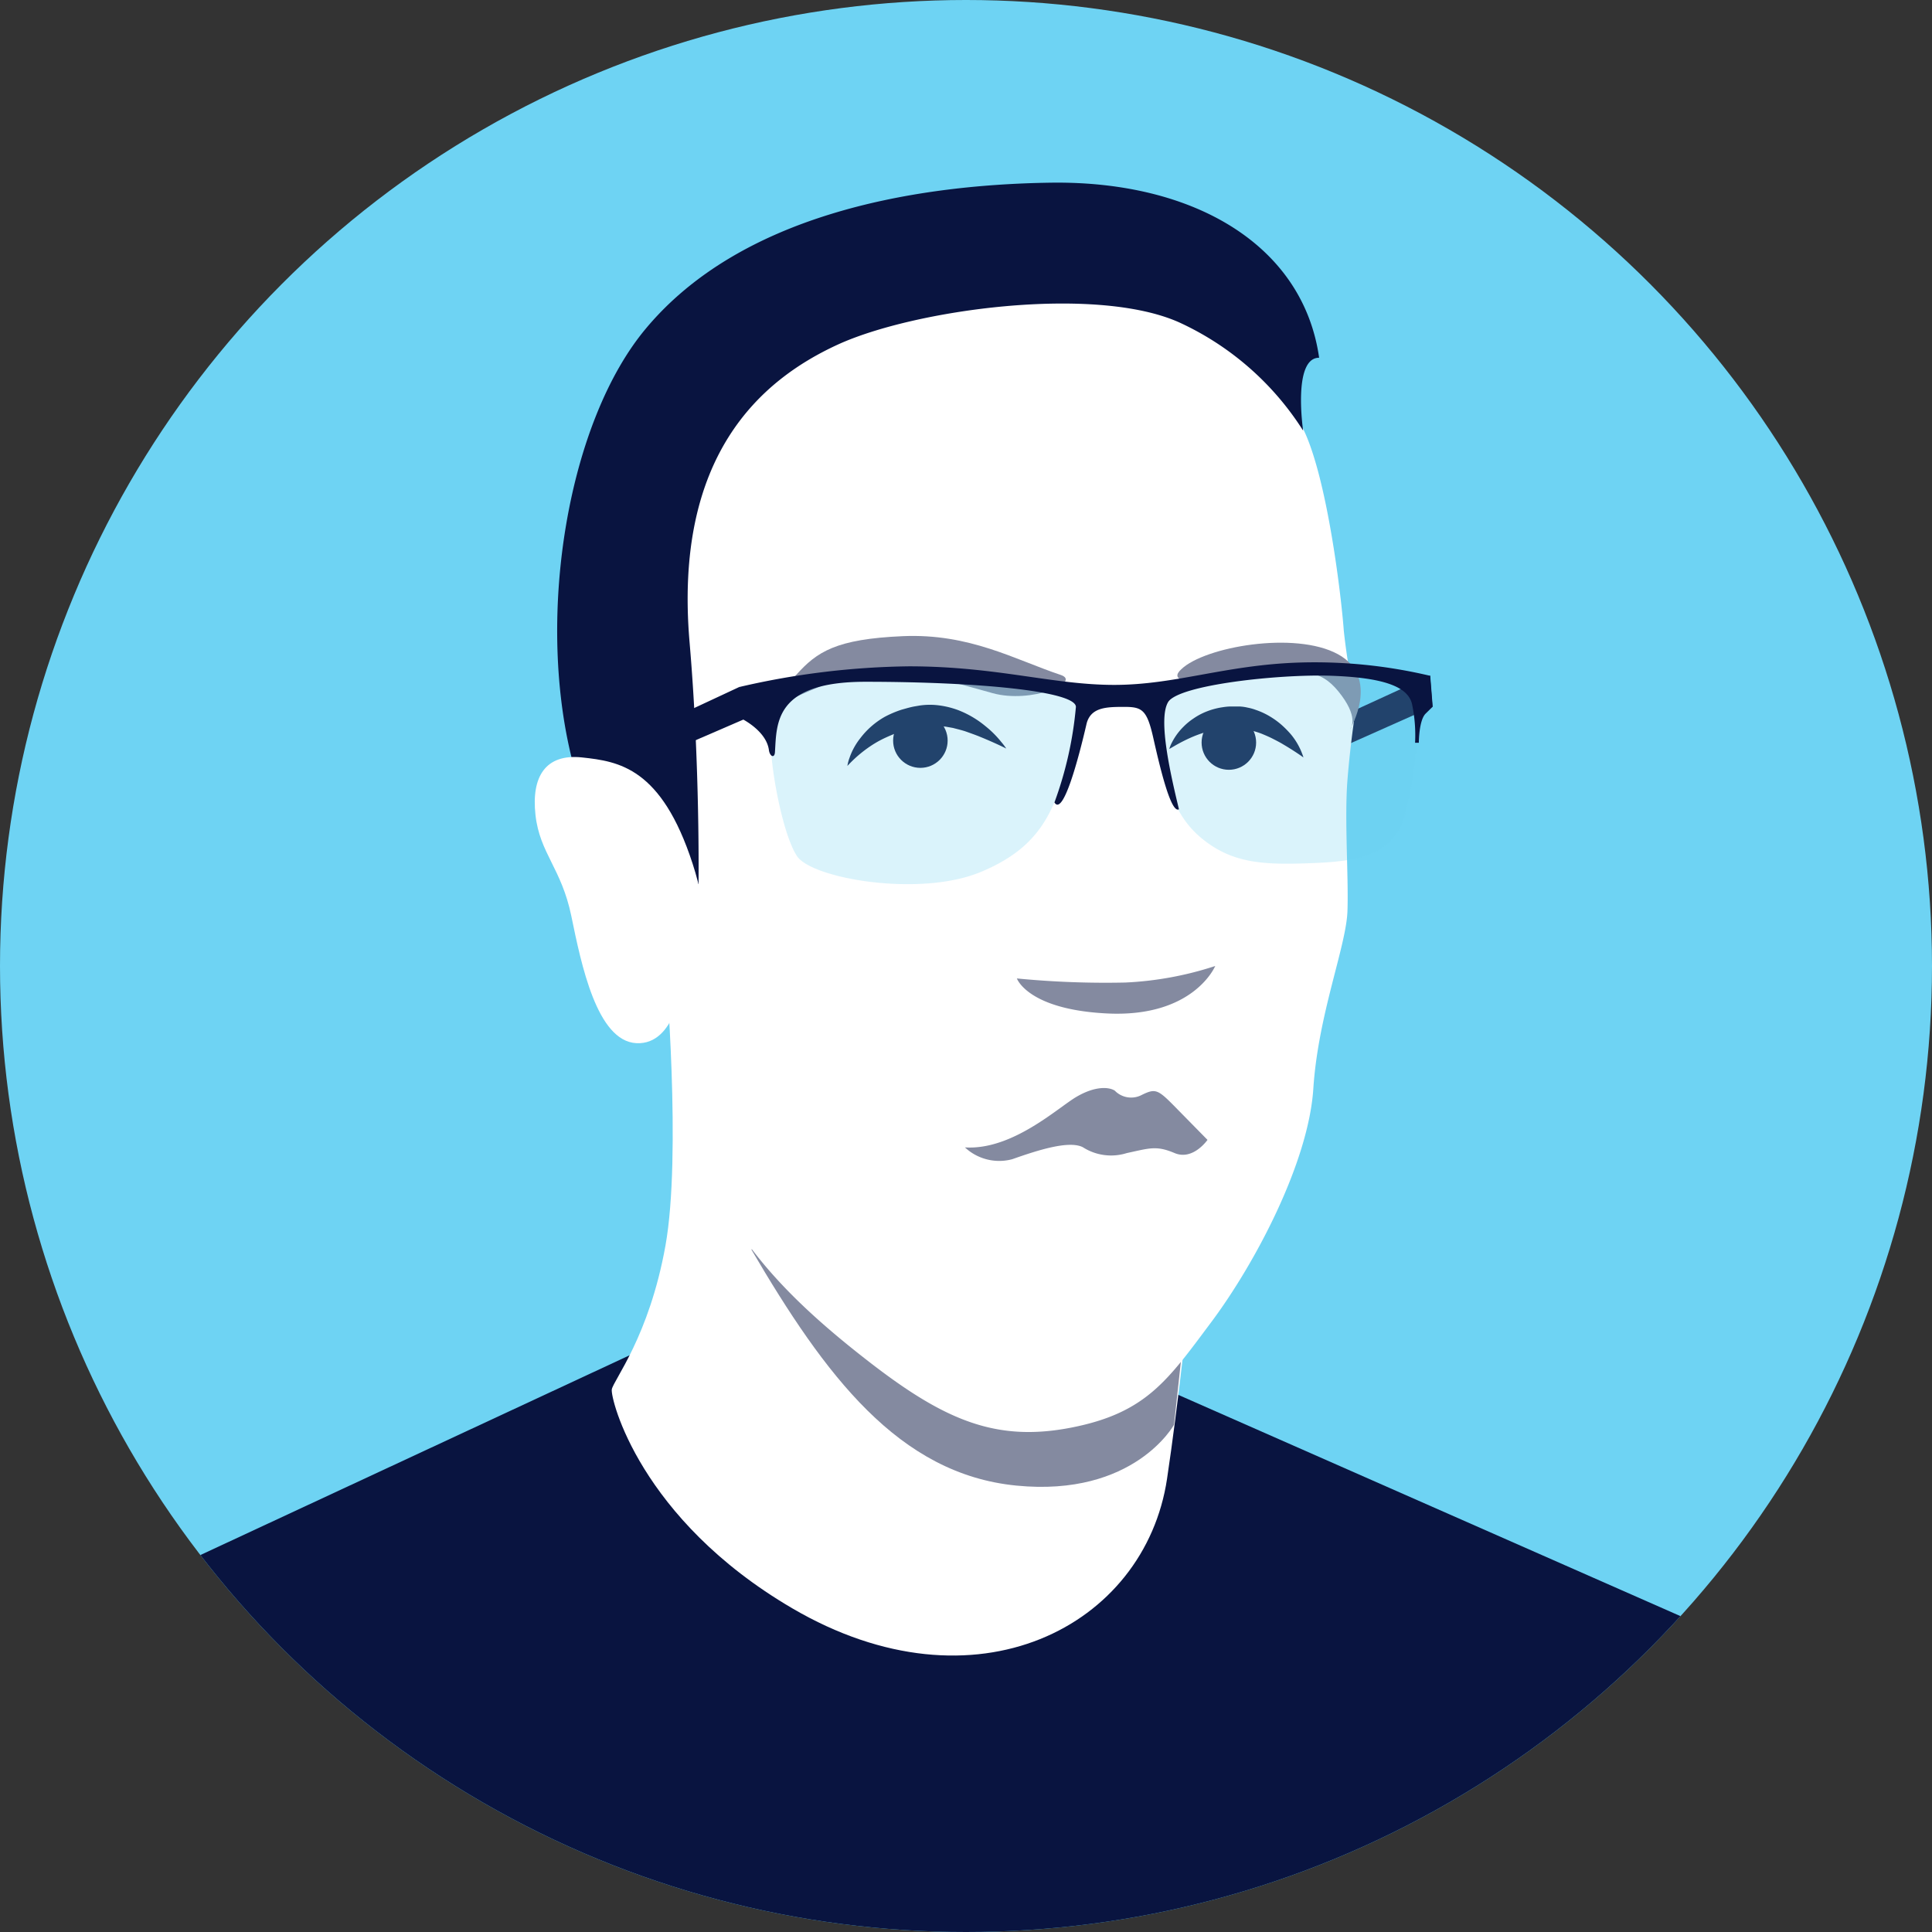 <svg id="illustrations" xmlns="http://www.w3.org/2000/svg" xmlns:xlink="http://www.w3.org/1999/xlink" viewBox="0 0 180 180"><rect x="0" y="0" width="180" height="180" fill="#333333" stroke="none"/><defs><style>.cls-1{fill:none;}.cls-2{clip-path:url(#clip-path);}.cls-3,.cls-7{fill:#6ed3f3;}.cls-4{fill:#091440;}.cls-5{fill:#fff;}.cls-6{fill:#848aa0;}.cls-7{opacity:0.25;}</style><clipPath id="clip-path"><circle id="_Clipping_Path_" data-name="&lt;Clipping Path&gt;" class="cls-1" cx="90" cy="90" r="90"/></clipPath></defs><title>mykolas</title><g id="_Clip_Group_" data-name="&lt;Clip Group&gt;"><g class="cls-2"><g id="_Group_" data-name="&lt;Group&gt;"><circle id="_Path_" data-name="&lt;Path&gt;" class="cls-3" cx="90" cy="90" r="90"/><polygon id="_Path_2" data-name="&lt;Path&gt;" class="cls-4" points="63.92 123.82 10.89 148.5 7.12 184.83 170.83 184.83 157.63 151.04 101.23 126.19 63.92 123.82"/><g id="_Group_2" data-name="&lt;Group&gt;"><path id="_Path_3" data-name="&lt;Path&gt;" class="cls-5" d="M62,90s1.52,17.57,0,26.05-4.86,12.55-5,13.4,2.6,12.07,16.81,20.39c17.08,10,32.86,1.68,34.92-12.06s4.09-37.33,4.09-37.33Z"/><path id="_Path_4" data-name="&lt;Path&gt;" class="cls-6" d="M70,116.41c6.88,11.74,13.72,20.92,24.7,22s14.68-5.67,14.68-5.67l3.08-28.25Z"/><polygon id="_Path_5" data-name="&lt;Path&gt;" class="cls-4" points="133.48 65.84 122.86 70.57 122.86 67.71 133.25 62.94 133.48 65.84"/><path id="_Path_6" data-name="&lt;Path&gt;" class="cls-5" d="M62.64,86c1,4.31.16,16.11,3.22,23.23S74,121.48,81,126.9s11.8,7.47,18.79,6.11,9-4.4,13.06-9.83,9.06-14.85,9.51-21.76,3.07-13.26,3.18-16.55-.29-8.55,0-12.21.8-6.72.81-7a61.17,61.17,0,0,1-1.15-6.88c-.23-3.18-1.51-14-3.71-18.66S116.87,28,110.74,25.65a40.18,40.18,0,0,0-26.88-1c-11.12,3.52-21.22,12.82-24,21S62.64,86,62.64,86Z"/><path id="_Path_7" data-name="&lt;Path&gt;" class="cls-6" d="M98.82,62.88c-4.28-1.43-8.49-3.88-14.71-3.61s-8,1.45-9.93,3.61-2,3-2,3,5.77-3,9.11-3.3,7.58,1,11.19,2S100.82,63.55,98.82,62.88Z"/><g id="_Group_3" data-name="&lt;Group&gt;"><path id="_Path_8" data-name="&lt;Path&gt;" class="cls-4" d="M93.75,69.74s-1-.51-2.48-1.11c-.36-.15-.77-.29-1.18-.44s-.86-.25-1.31-.37l-.68-.12-.69-.07a6.22,6.22,0,0,0-1.36.08c-.26,0-.56.07-.79.12l-.68.15c-.46.14-.92.25-1.35.43s-.84.36-1.22.56-.73.42-1.05.64a12.23,12.23,0,0,0-1.48,1.21c-.34.33-.53.54-.53.54a3.74,3.74,0,0,1,.2-.76,6.16,6.16,0,0,1,1-1.82,7.48,7.48,0,0,1,2.29-2A9.75,9.75,0,0,1,84,66.12c.29-.08.59-.17.89-.24s.54-.1.81-.15a6.52,6.52,0,0,1,1.87,0,8.14,8.14,0,0,1,1.7.43,9.16,9.16,0,0,1,2.56,1.51,9.3,9.3,0,0,1,1.45,1.45A5.94,5.94,0,0,1,93.75,69.74Z"/></g><circle id="_Path_9" data-name="&lt;Path&gt;" class="cls-4" cx="85.75" cy="69" r="2.54"/><g id="_Group_4" data-name="&lt;Group&gt;"><path id="_Path_10" data-name="&lt;Path&gt;" class="cls-4" d="M121.44,70.57s-.78-.57-1.94-1.25c-.28-.17-.6-.33-.93-.5s-.69-.32-1-.45a7.35,7.35,0,0,0-1.13-.34,5.71,5.71,0,0,0-1.15-.17H115s-.2,0-.29,0a3.85,3.85,0,0,0-.63,0,6.41,6.41,0,0,0-1.11.18,11.79,11.79,0,0,0-2,.67,16.05,16.05,0,0,0-1.46.74l-.57.33a3.31,3.31,0,0,1,.26-.63,5.69,5.69,0,0,1,1.06-1.44,5.82,5.82,0,0,1,.95-.78,6,6,0,0,1,1.23-.65,6.54,6.54,0,0,1,1.48-.39,5.37,5.37,0,0,1,.74-.07c.14,0,.17,0,.4,0l.4,0a4.18,4.18,0,0,1,.79.11,4.61,4.61,0,0,1,.75.21,6.71,6.71,0,0,1,1.35.63,7.28,7.28,0,0,1,1.1.81,9.36,9.36,0,0,1,.83.85A6.3,6.3,0,0,1,121.44,70.57Z"/></g><circle id="_Path_11" data-name="&lt;Path&gt;" class="cls-4" cx="114.49" cy="69.18" r="2.54"/><path id="_Path_12" data-name="&lt;Path&gt;" class="cls-6" d="M110.06,62.35c-1,.91-.31,1.71,6.62.59,5.16-.83,6.67-.36,8.32,1.87s.78,3.14.78,3.14,2.87-4.82-1.13-7S112.23,60.26,110.06,62.35Z"/><path id="_Path_13" data-name="&lt;Path&gt;" class="cls-6" d="M94.74,91.16s1,2.89,8.38,3.26c8.1.41,10.1-4.42,10.1-4.42a31.42,31.42,0,0,1-8.37,1.54A85.35,85.35,0,0,1,94.74,91.16Z"/><path id="_Path_14" data-name="&lt;Path&gt;" class="cls-6" d="M89.9,106.9A4.68,4.68,0,0,0,94.31,108c2.38-.84,5.27-1.77,6.57-1.12a4.88,4.88,0,0,0,4.1.55c2.14-.46,2.75-.72,4.46,0s3.06-1.23,3.06-1.23l-2.79-2.84c-1.82-1.86-2-2-3.33-1.35a2.12,2.12,0,0,1-2.52-.4c-.56-.35-1.83-.44-3.57.58S94.31,107.18,89.9,106.9Z"/><g id="_Group_5" data-name="&lt;Group&gt;"><path id="_Path_15" data-name="&lt;Path&gt;" class="cls-7" d="M71.36,67.89a16.46,16.46,0,0,1,.55,2.88c.29,2.86,1.24,7.32,2.35,9,1.4,2.09,11.42,3.83,17.09,1.48s7-5.75,8.39-11.33.24-5.23-3.6-6.19-16.73-1.13-21.79,0C71,64.48,71,66.58,71.36,67.89Z"/><path id="_Path_16" data-name="&lt;Path&gt;" class="cls-7" d="M107.81,67.28c.45,4.65,1.21,8.4,4.13,10.81s5.87,2.5,10.43,2.32,7.77-.86,8.66-5a37.78,37.78,0,0,0,1.07-9,4.36,4.36,0,0,0-3.84-3.91c-1.37-.11-6.34-.08-9.75,0a26.24,26.24,0,0,0-6.54.9h0a6.07,6.07,0,0,0-4.16,3.87Z"/><path id="_Path_17" data-name="&lt;Path&gt;" class="cls-4" d="M68.91,64v2.86S71.4,68,71.64,69.9c.09.59.52.77.56.18.17-2.67-.06-6.56,8.41-6.56,10.36,0,19.62.86,19.63,2.34a34.56,34.56,0,0,1-2,8.9c.8,1.33,2.24-4.06,3-7.36.41-1.54,1.92-1.54,3.54-1.54s2.08.28,2.66,2.85,1.64,7.13,2.4,6.69c-.72-3-2-8.41-1-10s10.32-2.61,15.18-2.44,7.13,1,7.53,2.61a14.05,14.05,0,0,1,.29,3.63h.35s0-2.11.64-2.72l.63-.62-.23-2.9A46.59,46.59,0,0,0,121,61.73c-6.89.23-11.47,2.08-17.2,2.08s-10.94-1.73-19.11-1.73A73.13,73.13,0,0,0,68.91,64Z"/><polygon id="_Path_18" data-name="&lt;Path&gt;" class="cls-4" points="69.74 66.83 58.56 71.67 58.56 68.82 68.91 63.99 69.74 66.83"/></g><path id="_Path_19" data-name="&lt;Path&gt;" class="cls-4" d="M65.08,82.38s.15-11.07-.83-22.49C62.74,42.48,70.85,35.43,78,32.13s24-5.6,31.85-2.1a27,27,0,0,1,11.56,10.09s-1-6.79,1.49-6.79c-1.49-10.48-11.65-16.5-25-16.31s-29,3.17-37.7,13.56c-7.27,8.66-10.25,26.57-6.95,40C55.12,80.47,65.08,82.38,65.08,82.38Z"/><path id="_Path_20" data-name="&lt;Path&gt;" class="cls-5" d="M63.56,91.5s-.58,5.88-4.27,5.69-5.14-7.38-6.06-11.84-2.94-5.84-3.34-9.42.94-5.73,4.35-5.36,7.38.94,10.29,9.9S63.56,91.5,63.56,91.5Z"/></g></g></g></g></svg>